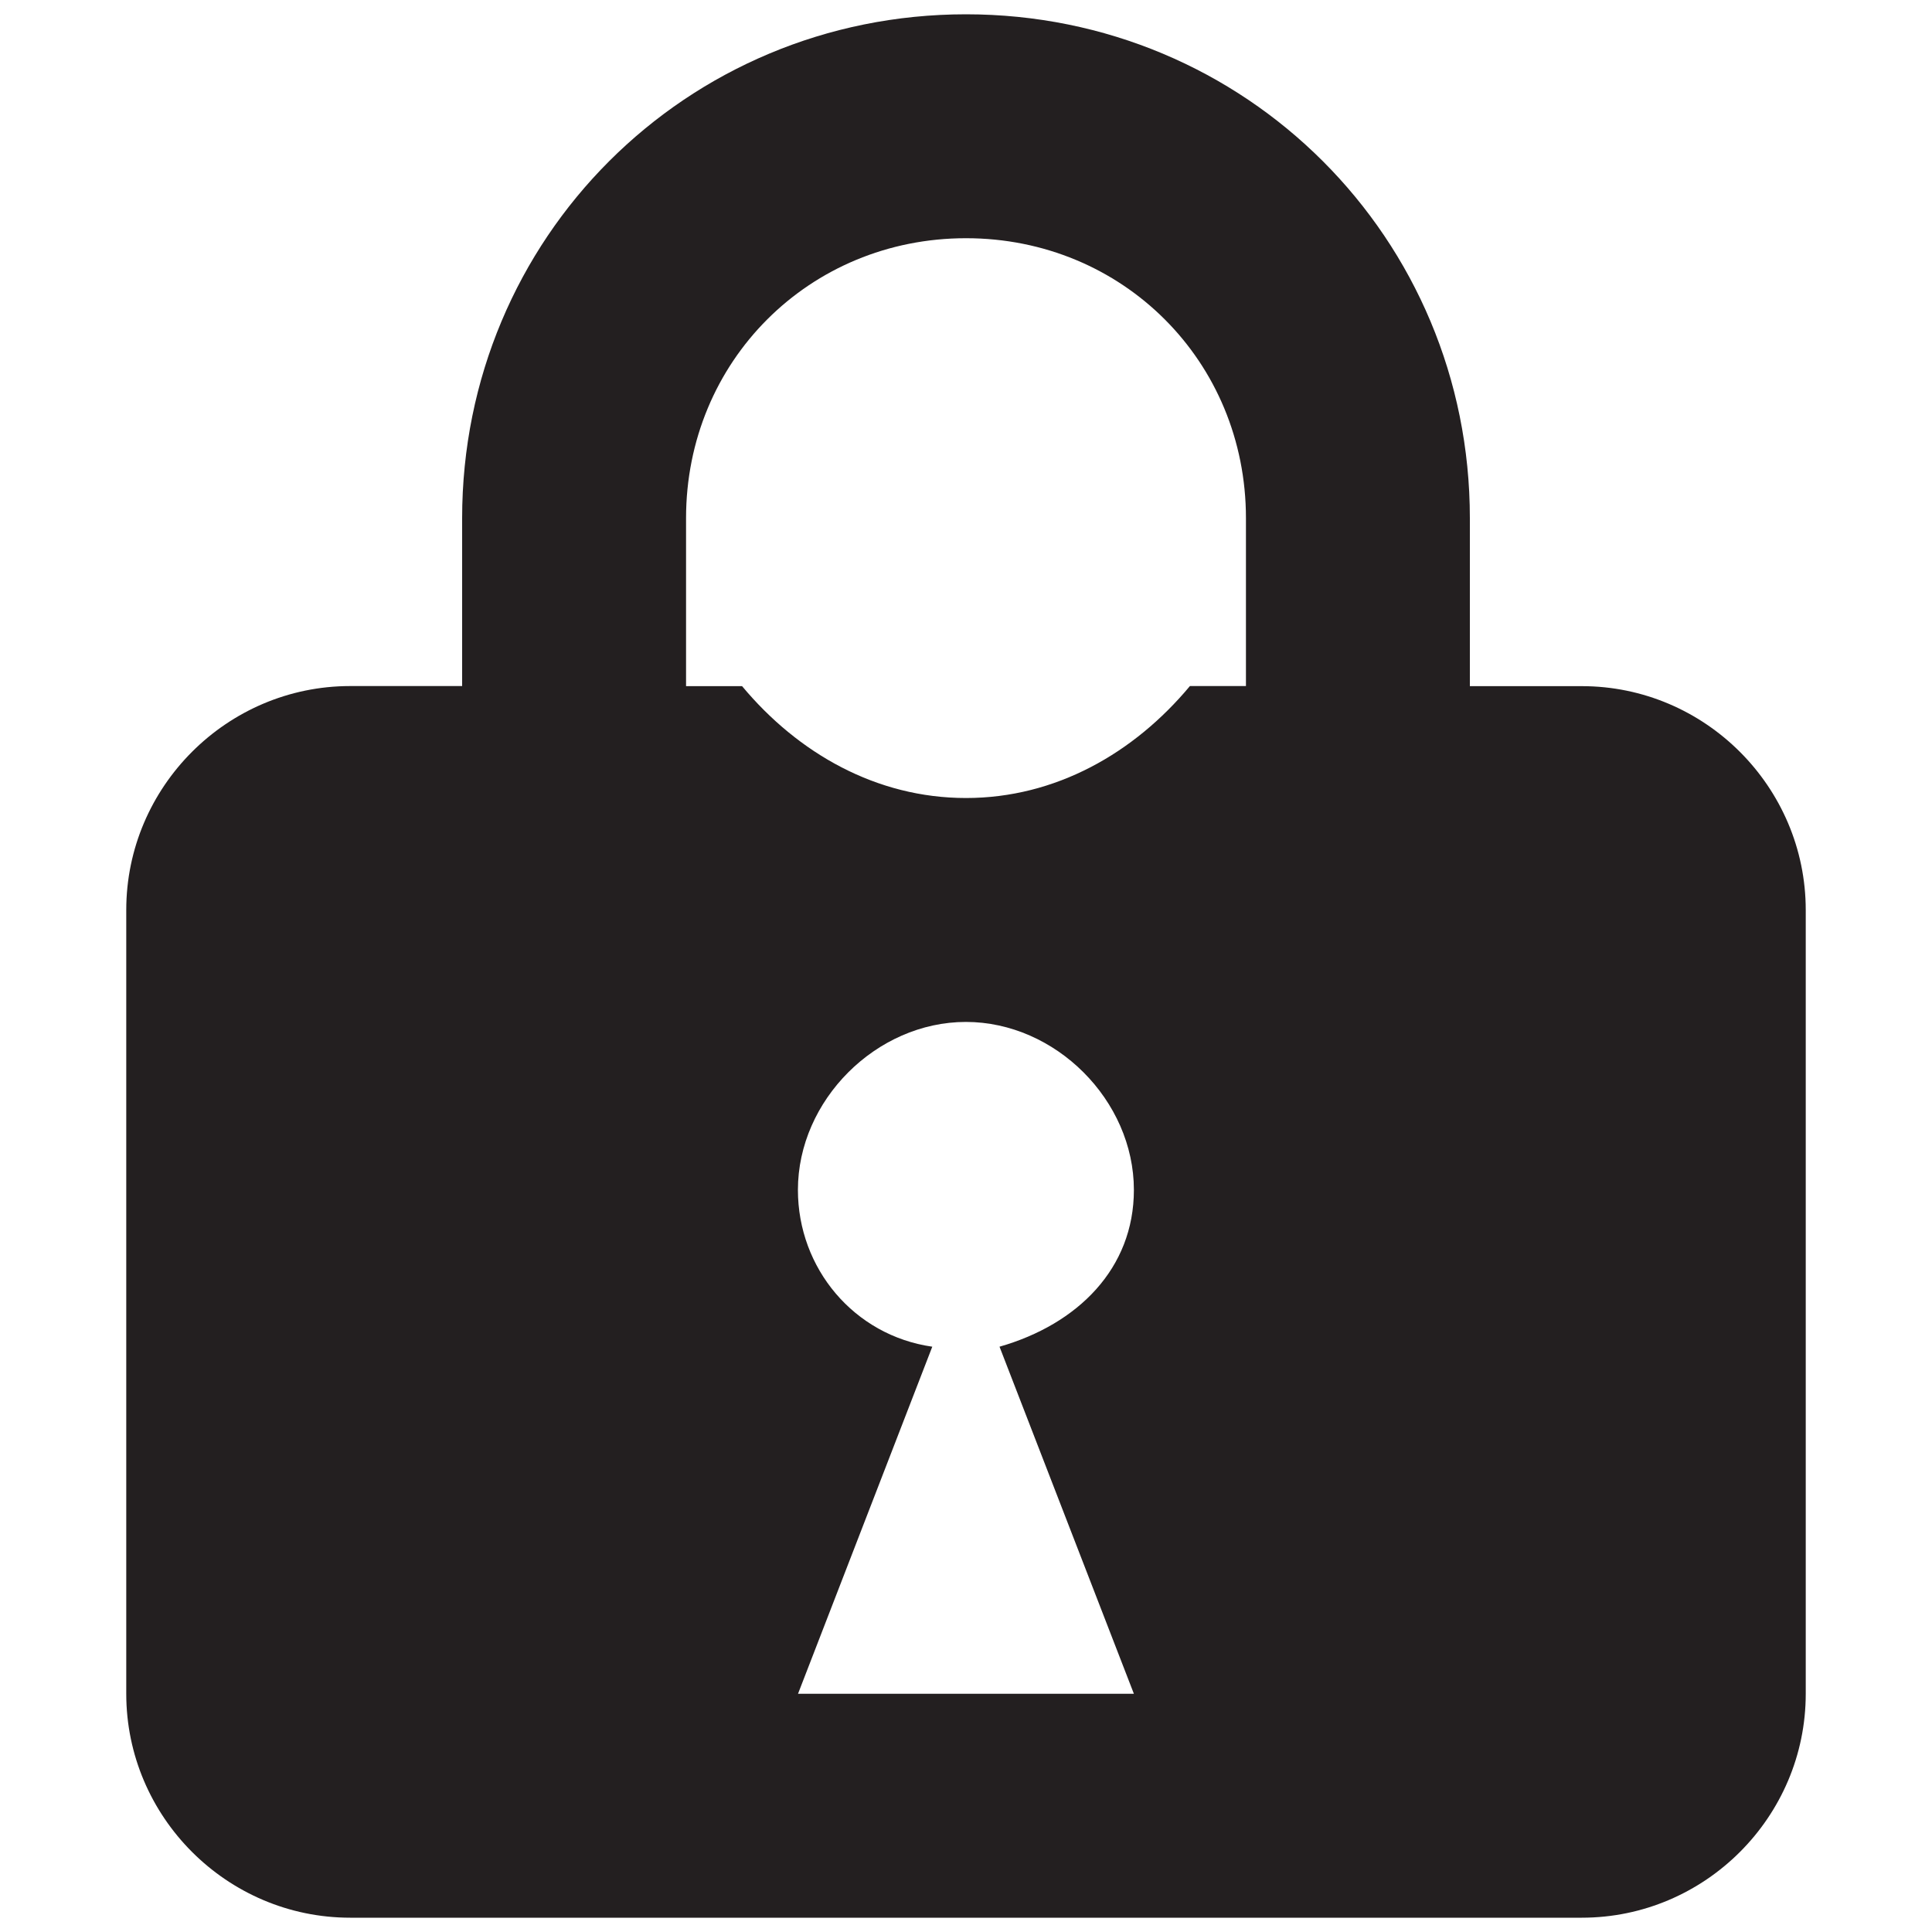 <?xml version="1.0" encoding="iso-8859-1"?>
<!-- Generator: Adobe Illustrator 18.1.1, SVG Export Plug-In . SVG Version: 6.00 Build 0)  -->
<svg version="1.1" xmlns="http://www.w3.org/2000/svg" xmlns:xlink="http://www.w3.org/1999/xlink" x="0px" y="0px"
	 viewBox="0 0 20 20" style="enable-background:new 0 0 20 20;" xml:space="preserve">
<g id="hs-privacy">
	<g id="Layer_1_34_">
		<path style="fill:#231F20;" d="M16.375,19.852H3.625c-1.275,0-2.318-1.043-2.318-2.318V9.42c0-1.275,1.043-2.318,2.318-2.318
			h1.159V5.364l0,0c0-2.898,2.318-5.216,5.216-5.216s5.216,2.318,5.216,5.216l0,0v1.739h1.159c1.275,0,2.318,1.043,2.318,2.318
			v8.113C18.693,18.809,17.65,19.852,16.375,19.852z M8.261,17.534h3.477l-1.391-3.593c0.811-0.232,1.391-0.811,1.391-1.623
			c0-0.927-0.811-1.739-1.739-1.739s-1.739,0.811-1.739,1.739c0,0.811,0.58,1.507,1.391,1.623L8.261,17.534z M12.898,5.364
			c0-1.623-1.275-2.898-2.898-2.898S7.102,3.741,7.102,5.364l0,0v1.739h0.58C8.261,7.798,9.073,8.261,10,8.261
			s1.739-0.464,2.318-1.159h0.58V5.364L12.898,5.364z"/>
	</g>
</g>
<g id="Layer_1">
</g>
</svg>
